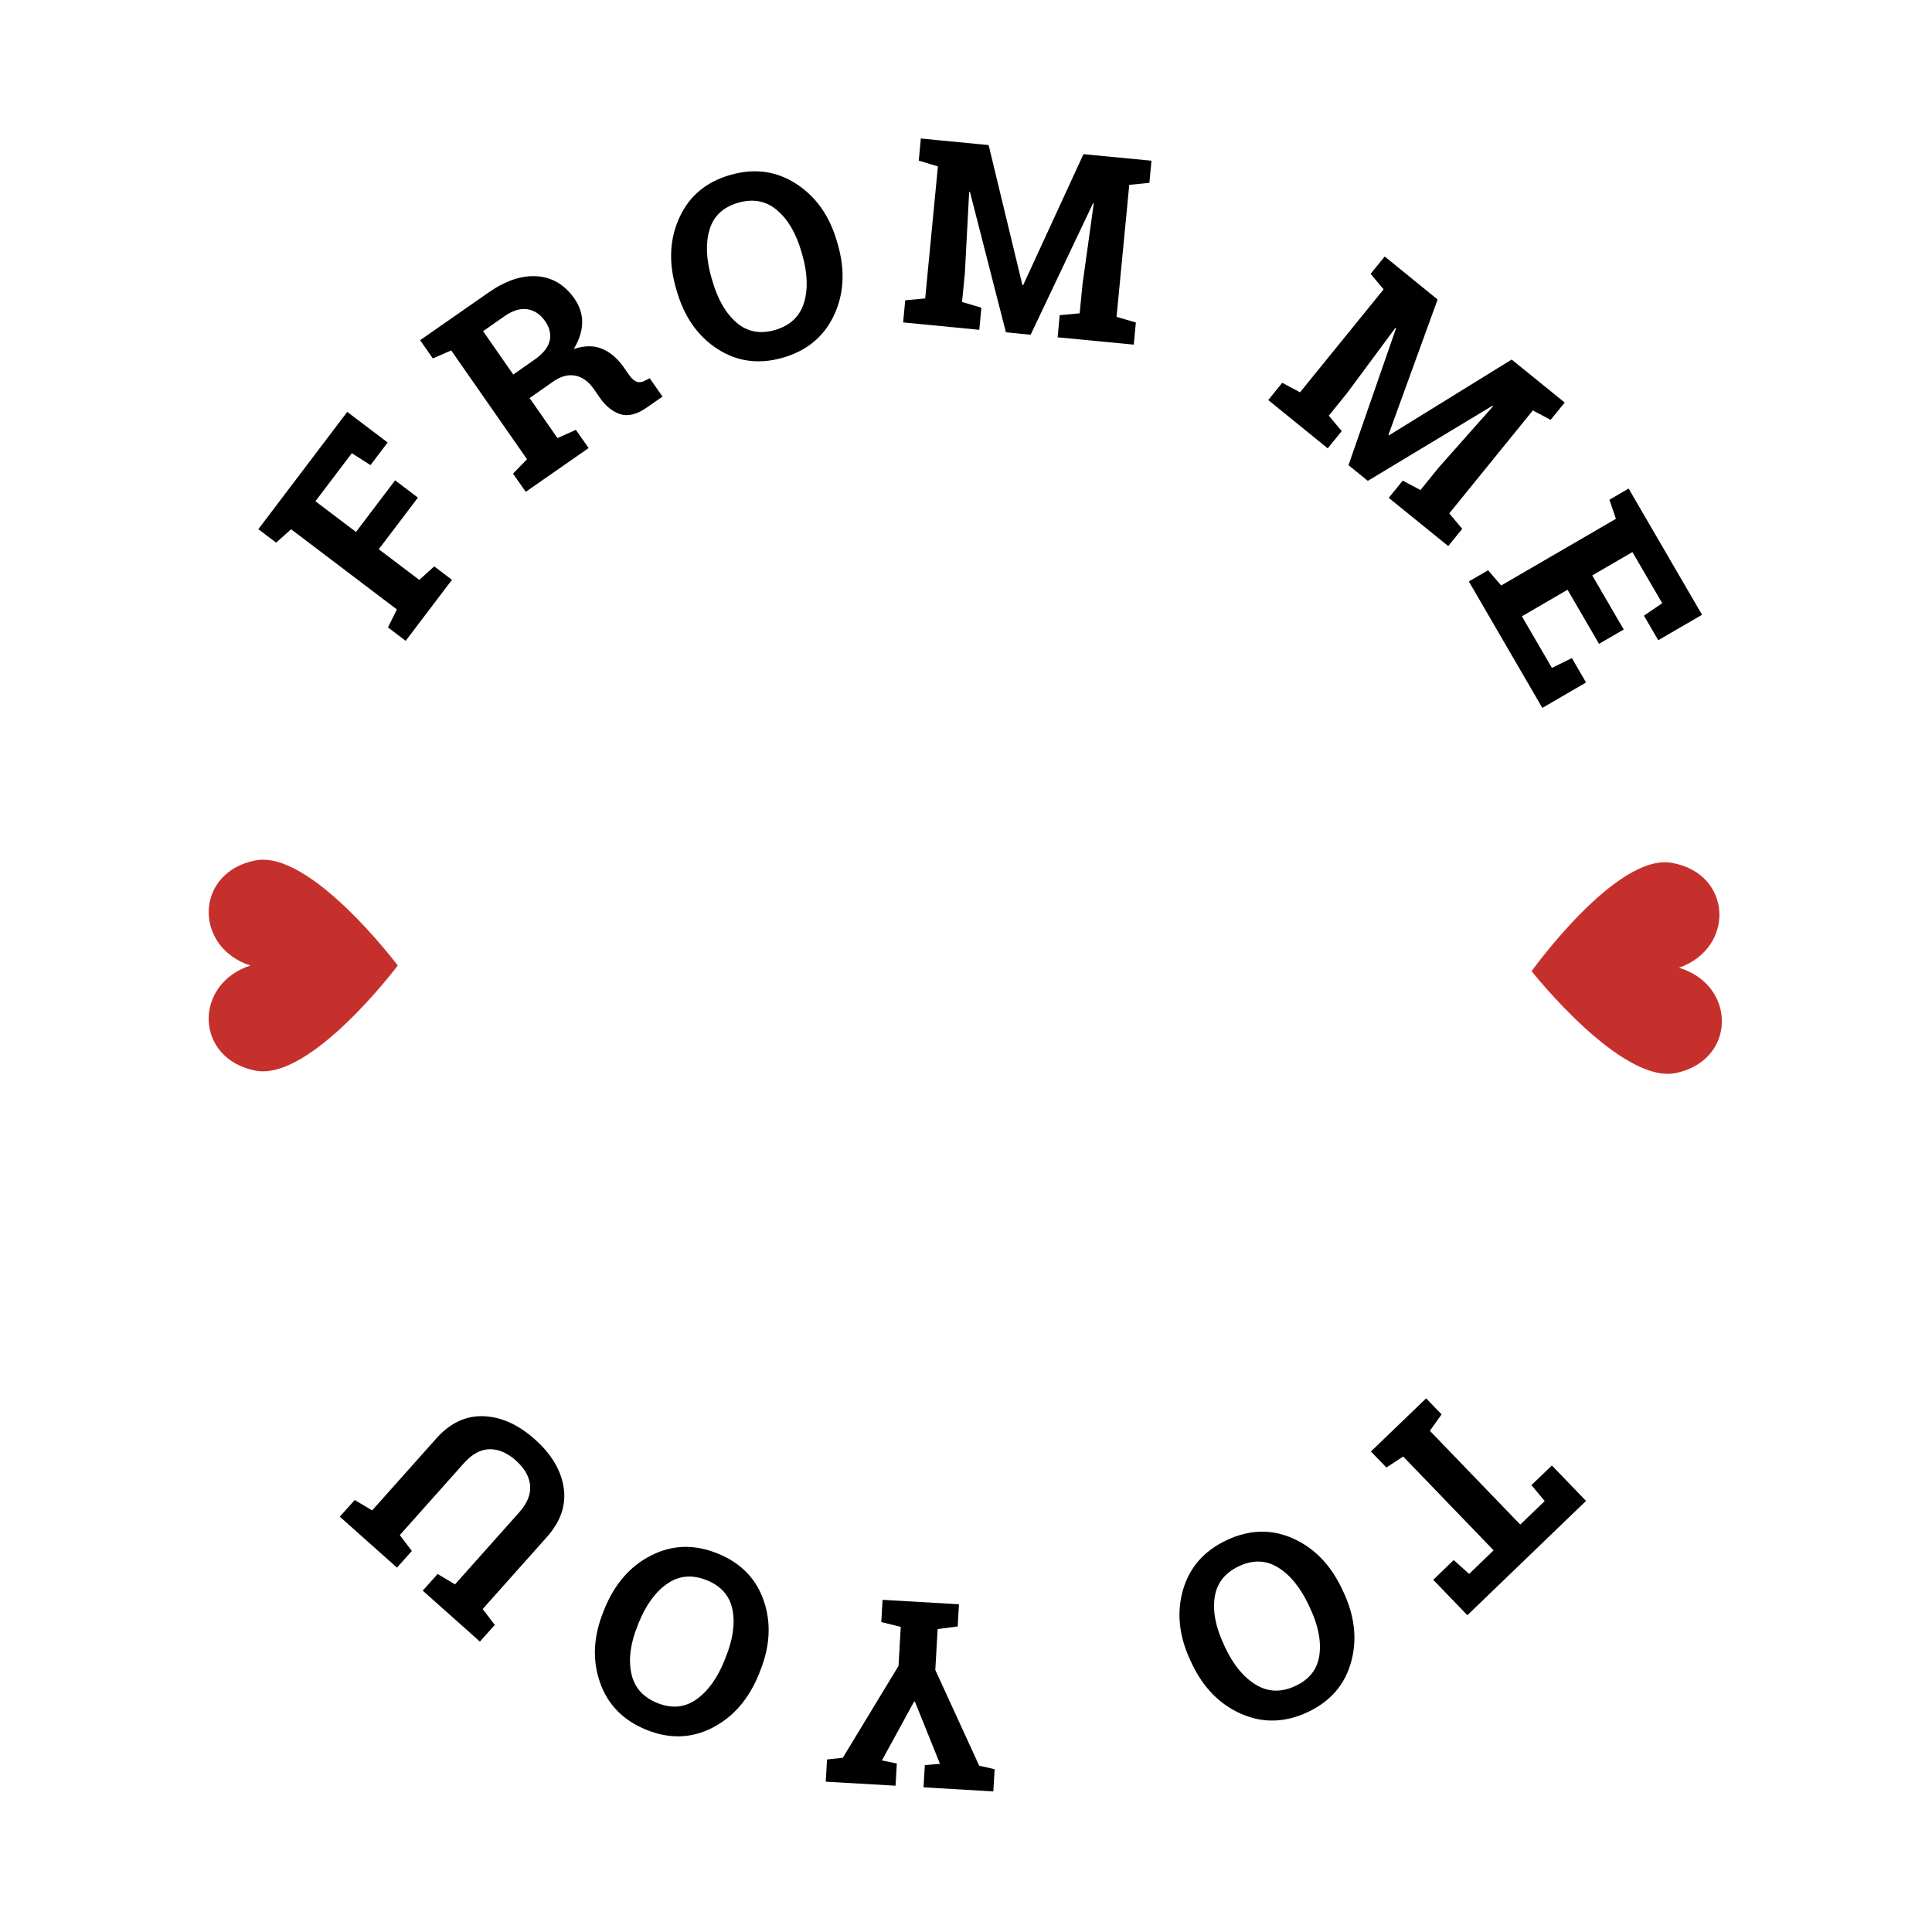 <svg xmlns="http://www.w3.org/2000/svg" xmlns:xlink="http://www.w3.org/1999/xlink" width="500" zoomAndPan="magnify" viewBox="0 0 375 375" height="500" preserveAspectRatio="xMidYMid meet" version="1.0"><defs><g/><clipPath id="73db572843"><path d="M 40 166 L 77.25 166 L 77.25 208 L 40 208 Z M 40 166 " clip-rule="nonzero"/></clipPath><clipPath id="ade5a95a30"><path d="M 297 167 L 335 167 L 335 209 L 297 209 Z M 297 167 " clip-rule="nonzero"/></clipPath><clipPath id="8ebdcb5285"><path d="M 336.457 165.082 L 337.5 210.066 L 297.762 210.988 L 296.719 166 Z M 336.457 165.082 " clip-rule="nonzero"/></clipPath><clipPath id="d1ab6a0424"><path d="M 336.457 165.082 L 337.5 210.066 L 297.762 210.988 L 296.719 166 Z M 336.457 165.082 " clip-rule="nonzero"/></clipPath><clipPath id="2d785dc021"><path d="M 336.457 165.082 L 337.5 210.066 L 297.762 210.988 L 296.719 166 Z M 336.457 165.082 " clip-rule="nonzero"/></clipPath></defs><g fill="#000000" fill-opacity="1"><g transform="translate(64.412, 163.833)"><g/></g></g><g fill="#000000" fill-opacity="1"><g transform="translate(70.16, 143.736)"><g/></g></g><g fill="#000000" fill-opacity="1"><g transform="translate(77.912, 125.481)"><g><path d="M -2.609 -3.703 L -0.875 -7.188 L -21.406 -22.75 L -24.312 -20.156 L -27.766 -22.766 L -10.516 -45.531 L -2.672 -39.594 L -6 -35.203 L -9.625 -37.516 L -16.688 -28.188 L -8.812 -22.234 L -1.219 -32.25 L 3.203 -28.891 L -4.391 -18.875 L 3.469 -12.922 L 6.375 -15.547 L 9.812 -12.938 L 0.828 -1.094 Z M -2.609 -3.703 "/></g></g></g><g fill="#000000" fill-opacity="1"><g transform="translate(100.921, 96.247)"><g><path d="M -6.141 -39.438 C -2.797 -41.77 0.352 -42.832 3.312 -42.625 C 6.281 -42.414 8.703 -40.969 10.578 -38.281 C 11.617 -36.789 12.117 -35.223 12.078 -33.578 C 12.047 -31.941 11.5 -30.25 10.438 -28.5 C 12.52 -29.195 14.352 -29.211 15.938 -28.547 C 17.531 -27.891 18.945 -26.676 20.188 -24.906 L 21.219 -23.422 C 21.676 -22.766 22.16 -22.344 22.672 -22.156 C 23.18 -21.977 23.754 -22.066 24.391 -22.422 L 25.188 -22.828 L 27.672 -19.266 L 24.609 -17.141 C 22.68 -15.797 20.961 -15.367 19.453 -15.859 C 17.953 -16.359 16.629 -17.43 15.484 -19.078 L 14.328 -20.75 C 13.328 -22.176 12.16 -23.031 10.828 -23.312 C 9.504 -23.602 8.129 -23.285 6.703 -22.359 L 1.875 -18.984 L 7.281 -11.219 L 10.859 -12.812 L 13.328 -9.281 L 1.125 -0.781 L -1.344 -4.312 L 1.375 -7.109 L -13.344 -28.234 L -16.906 -26.672 L -19.375 -30.219 L -16.234 -32.406 Z M -1.297 -23.547 L 2.781 -26.406 C 4.426 -27.539 5.414 -28.742 5.75 -30.016 C 6.082 -31.297 5.789 -32.598 4.875 -33.922 C 3.957 -35.242 2.816 -36.008 1.453 -36.219 C 0.098 -36.438 -1.375 -35.992 -2.969 -34.891 L -7.156 -31.969 Z M -1.297 -23.547 "/></g></g></g><g fill="#000000" fill-opacity="1"><g transform="translate(134.607, 73.846)"><g><path d="M 28.016 -26.391 C 29.461 -21.336 29.207 -16.742 27.25 -12.609 C 25.301 -8.484 21.988 -5.75 17.312 -4.406 C 12.656 -3.082 8.422 -3.66 4.609 -6.141 C 0.805 -8.617 -1.816 -12.383 -3.266 -17.438 L -3.422 -17.969 C -4.859 -22.988 -4.617 -27.562 -2.703 -31.688 C -0.797 -35.82 2.484 -38.555 7.141 -39.891 C 11.816 -41.234 16.078 -40.66 19.922 -38.172 C 23.773 -35.691 26.422 -31.941 27.859 -26.922 Z M 20.938 -25 C 19.914 -28.562 18.344 -31.242 16.219 -33.047 C 14.102 -34.848 11.594 -35.332 8.688 -34.5 C 5.781 -33.664 3.926 -31.938 3.125 -29.312 C 2.332 -26.695 2.445 -23.594 3.469 -20 L 3.641 -19.422 C 4.68 -15.785 6.242 -13.062 8.328 -11.25 C 10.41 -9.445 12.895 -8.957 15.781 -9.781 C 18.707 -10.625 20.586 -12.363 21.422 -15 C 22.254 -17.645 22.148 -20.785 21.109 -24.422 Z M 20.938 -25 "/></g></g></g><g fill="#000000" fill-opacity="1"><g transform="translate(173.923, 62.456)"><g><path d="M 38.375 -22.969 L 38.234 -23 L 26.125 2.516 L 21.328 2.047 L 14.344 -25.203 L 14.188 -25.188 L 13.359 -9.453 L 12.812 -3.844 L 16.562 -2.734 L 16.156 1.562 L 1.375 0.125 L 1.781 -4.172 L 5.656 -4.531 L 8.125 -30.156 L 4.406 -31.281 L 4.812 -35.578 L 8.609 -35.203 L 17.969 -34.297 L 24.531 -7.109 L 24.672 -7.109 L 36.375 -32.531 L 49.578 -31.266 L 49.172 -26.969 L 45.266 -26.578 L 42.797 -0.953 L 46.547 0.141 L 46.141 4.438 L 31.359 3.016 L 31.766 -1.281 L 35.641 -1.641 L 36.188 -7.25 Z M 38.375 -22.969 "/></g></g></g><g fill="#000000" fill-opacity="1"><g transform="translate(226.834, 71.042)"><g/></g></g><g fill="#000000" fill-opacity="1"><g transform="translate(245.101, 76.789)"><g><path d="M 44.688 2.078 L 44.578 1.969 L 20.391 16.547 L 16.641 13.5 L 25.875 -13.078 L 25.75 -13.156 L 16.359 -0.484 L 12.812 3.891 L 15.328 6.891 L 12.609 10.234 L 1.062 0.859 L 3.781 -2.484 L 7.234 -0.641 L 23.453 -20.625 L 20.938 -23.641 L 23.672 -27 L 26.656 -24.578 L 33.938 -18.656 L 24.391 7.625 L 24.484 7.719 L 48.312 -7 L 58.609 1.344 L 55.875 4.703 L 52.422 2.875 L 36.203 22.859 L 38.719 25.859 L 36 29.203 L 24.453 19.844 L 27.172 16.5 L 30.609 18.328 L 34.156 13.953 Z M 44.688 2.078 "/></g></g></g><g fill="#000000" fill-opacity="1"><g transform="translate(284.414, 111.672)"><g><path d="M 25.953 13.297 L 19.844 2.797 L 10.984 7.953 L 16.812 17.969 L 20.688 16.062 L 23.438 20.797 L 14.953 25.734 L 0.688 1.188 L 4.422 -0.984 L 6.969 1.969 L 29.234 -10.969 L 27.969 -14.672 L 31.703 -16.844 L 33.625 -13.531 L 45.953 7.656 L 37.453 12.594 L 34.672 7.828 L 38.219 5.406 L 32.438 -4.516 L 24.641 0.016 L 30.75 10.516 Z M 25.953 13.297 "/></g></g></g><g fill="#000000" fill-opacity="1"><g transform="translate(302.416, 146.72)"><g/></g></g><g fill="#000000" fill-opacity="1"><g transform="translate(307.646, 166.958)"><g/></g></g><g fill="#000000" fill-opacity="1"><g transform="translate(309.392, 187.788)"><g/></g></g><g fill="#000000" fill-opacity="1"><g transform="translate(307.604, 208.614)"><g/></g></g><g fill="#000000" fill-opacity="1"><g transform="translate(302.334, 228.842)"><g/></g></g><g fill="#000000" fill-opacity="1"><g transform="translate(293.732, 247.893)"><g/></g></g><g fill="#000000" fill-opacity="1"><g transform="translate(283.658, 264.809)"><g><path d="M 1.156 48.703 L -5.469 41.828 L -1.5 38 L 1.5 40.688 L 6.25 36.109 L -11.297 17.906 L -14.562 20.031 L -17.562 16.922 L -6.844 6.609 L -3.844 9.719 L -6.125 12.906 L 11.422 31.109 L 16.172 26.547 L 13.594 23.453 L 17.562 19.641 L 24.188 26.516 Z M 1.156 48.703 "/></g></g></g><g fill="#000000" fill-opacity="1"><g transform="translate(254.486, 291.796)"><g><path d="M -23.406 30.547 C -25.645 25.785 -26.133 21.211 -24.875 16.828 C -23.613 12.441 -20.781 9.211 -16.375 7.141 C -11.988 5.078 -7.719 4.961 -3.562 6.797 C 0.594 8.629 3.789 11.926 6.031 16.688 L 6.266 17.188 C 8.484 21.906 8.977 26.457 7.75 30.844 C 6.531 35.227 3.734 38.453 -0.641 40.516 C -5.047 42.586 -9.348 42.707 -13.547 40.875 C -17.742 39.039 -20.953 35.766 -23.172 31.047 Z M -16.656 28.031 C -15.07 31.383 -13.086 33.781 -10.703 35.219 C -8.328 36.656 -5.77 36.727 -3.031 35.438 C -0.301 34.156 1.242 32.156 1.609 29.438 C 1.984 26.719 1.375 23.672 -0.219 20.297 L -0.469 19.75 C -2.082 16.332 -4.062 13.898 -6.406 12.453 C -8.758 11.004 -11.289 10.922 -14 12.203 C -16.75 13.492 -18.32 15.508 -18.719 18.25 C -19.125 20.988 -18.52 24.066 -16.906 27.484 Z M -16.656 28.031 "/></g></g></g><g fill="#000000" fill-opacity="1"><g transform="translate(195.776, 311.949)"><g><path d="M -16.266 30.656 L -13.328 30.406 L -18.203 18.312 L -18.344 18.312 L -24.594 29.75 L -21.703 30.344 L -21.953 34.656 L -35.5 33.875 L -35.25 29.562 L -32.188 29.234 L -21.375 11.406 L -20.938 3.828 L -24.719 2.891 L -24.469 -1.422 L -9.641 -0.562 L -9.891 3.75 L -13.781 4.25 L -14.234 12.188 L -5.719 30.766 L -2.719 31.453 L -2.969 35.766 L -16.516 34.969 Z M -16.266 30.656 "/></g></g></g><g fill="#000000" fill-opacity="1"><g transform="translate(155.68, 308.764)"><g><path d="M -38.328 3.469 C -36.336 -1.395 -33.301 -4.848 -29.219 -6.891 C -25.145 -8.941 -20.859 -9.051 -16.359 -7.219 C -11.867 -5.395 -8.891 -2.332 -7.422 1.969 C -5.953 6.281 -6.211 10.867 -8.203 15.734 L -8.406 16.25 C -10.375 21.082 -13.383 24.535 -17.438 26.609 C -21.5 28.68 -25.773 28.801 -30.266 26.969 C -34.766 25.133 -37.758 22.051 -39.25 17.719 C -40.738 13.395 -40.5 8.816 -38.531 3.984 Z M -31.906 6.734 C -33.301 10.16 -33.719 13.238 -33.156 15.969 C -32.602 18.695 -30.93 20.629 -28.141 21.766 C -25.336 22.91 -22.812 22.695 -20.562 21.125 C -18.312 19.551 -16.484 17.035 -15.078 13.578 L -14.859 13.016 C -13.43 9.516 -12.977 6.41 -13.5 3.703 C -14.031 1.004 -15.688 -0.906 -18.469 -2.031 C -21.281 -3.176 -23.828 -2.969 -26.109 -1.406 C -28.398 0.145 -30.258 2.672 -31.688 6.172 Z M -31.906 6.734 "/></g></g></g><g fill="#000000" fill-opacity="1"><g transform="translate(117.754, 292.51)"><g><path d="M -35.703 16.234 L -32.812 13 L -29.438 15.016 L -16.984 1.047 C -15.41 -0.723 -14.703 -2.469 -14.859 -4.188 C -15.023 -5.914 -15.938 -7.52 -17.594 -9 C -19.27 -10.5 -20.973 -11.238 -22.703 -11.219 C -24.441 -11.195 -26.109 -10.297 -27.703 -8.516 L -40.156 5.453 L -37.812 8.531 L -40.703 11.766 L -51.797 1.875 L -48.906 -1.359 L -45.516 0.656 L -33.062 -13.312 C -30.375 -16.32 -27.312 -17.758 -23.875 -17.625 C -20.445 -17.488 -17.129 -15.988 -13.922 -13.125 C -10.723 -10.27 -8.863 -7.148 -8.344 -3.766 C -7.832 -0.379 -8.922 2.816 -11.609 5.828 L -24.062 19.797 L -21.719 22.891 L -24.609 26.125 L -27.453 23.578 L -32.828 18.797 Z M -35.703 16.234 "/></g></g></g><g fill="#000000" fill-opacity="1"><g transform="translate(86.021, 260.772)"><g/></g></g><g fill="#000000" fill-opacity="1"><g transform="translate(75.132, 242.93)"><g/></g></g><g fill="#000000" fill-opacity="1"><g transform="translate(67.403, 223.508)"><g/></g></g><g clip-path="url(#73db572843)"><path fill="#c6302c" d="M 49.57 167.004 C 37.754 169.32 37.555 183.828 48.602 187.406 C 37.555 190.984 37.754 205.492 49.57 207.805 C 60.293 209.906 77.207 187.406 77.207 187.406 C 77.207 187.406 60.293 164.906 49.57 167.004 Z M 49.57 167.004 " fill-opacity="1" fill-rule="nonzero"/></g><g clip-path="url(#ade5a95a30)"><g clip-path="url(#8ebdcb5285)"><g clip-path="url(#d1ab6a0424)"><g clip-path="url(#2d785dc021)"><path fill="#c6302c" d="M 325.387 208.258 C 337.148 205.672 337.008 191.164 325.883 187.84 C 336.844 184.008 336.309 169.508 324.441 167.469 C 313.676 165.617 297.285 188.504 297.285 188.504 C 297.285 188.504 314.719 210.605 325.387 208.258 Z M 325.387 208.258 " fill-opacity="1" fill-rule="nonzero"/></g></g></g></g></svg>